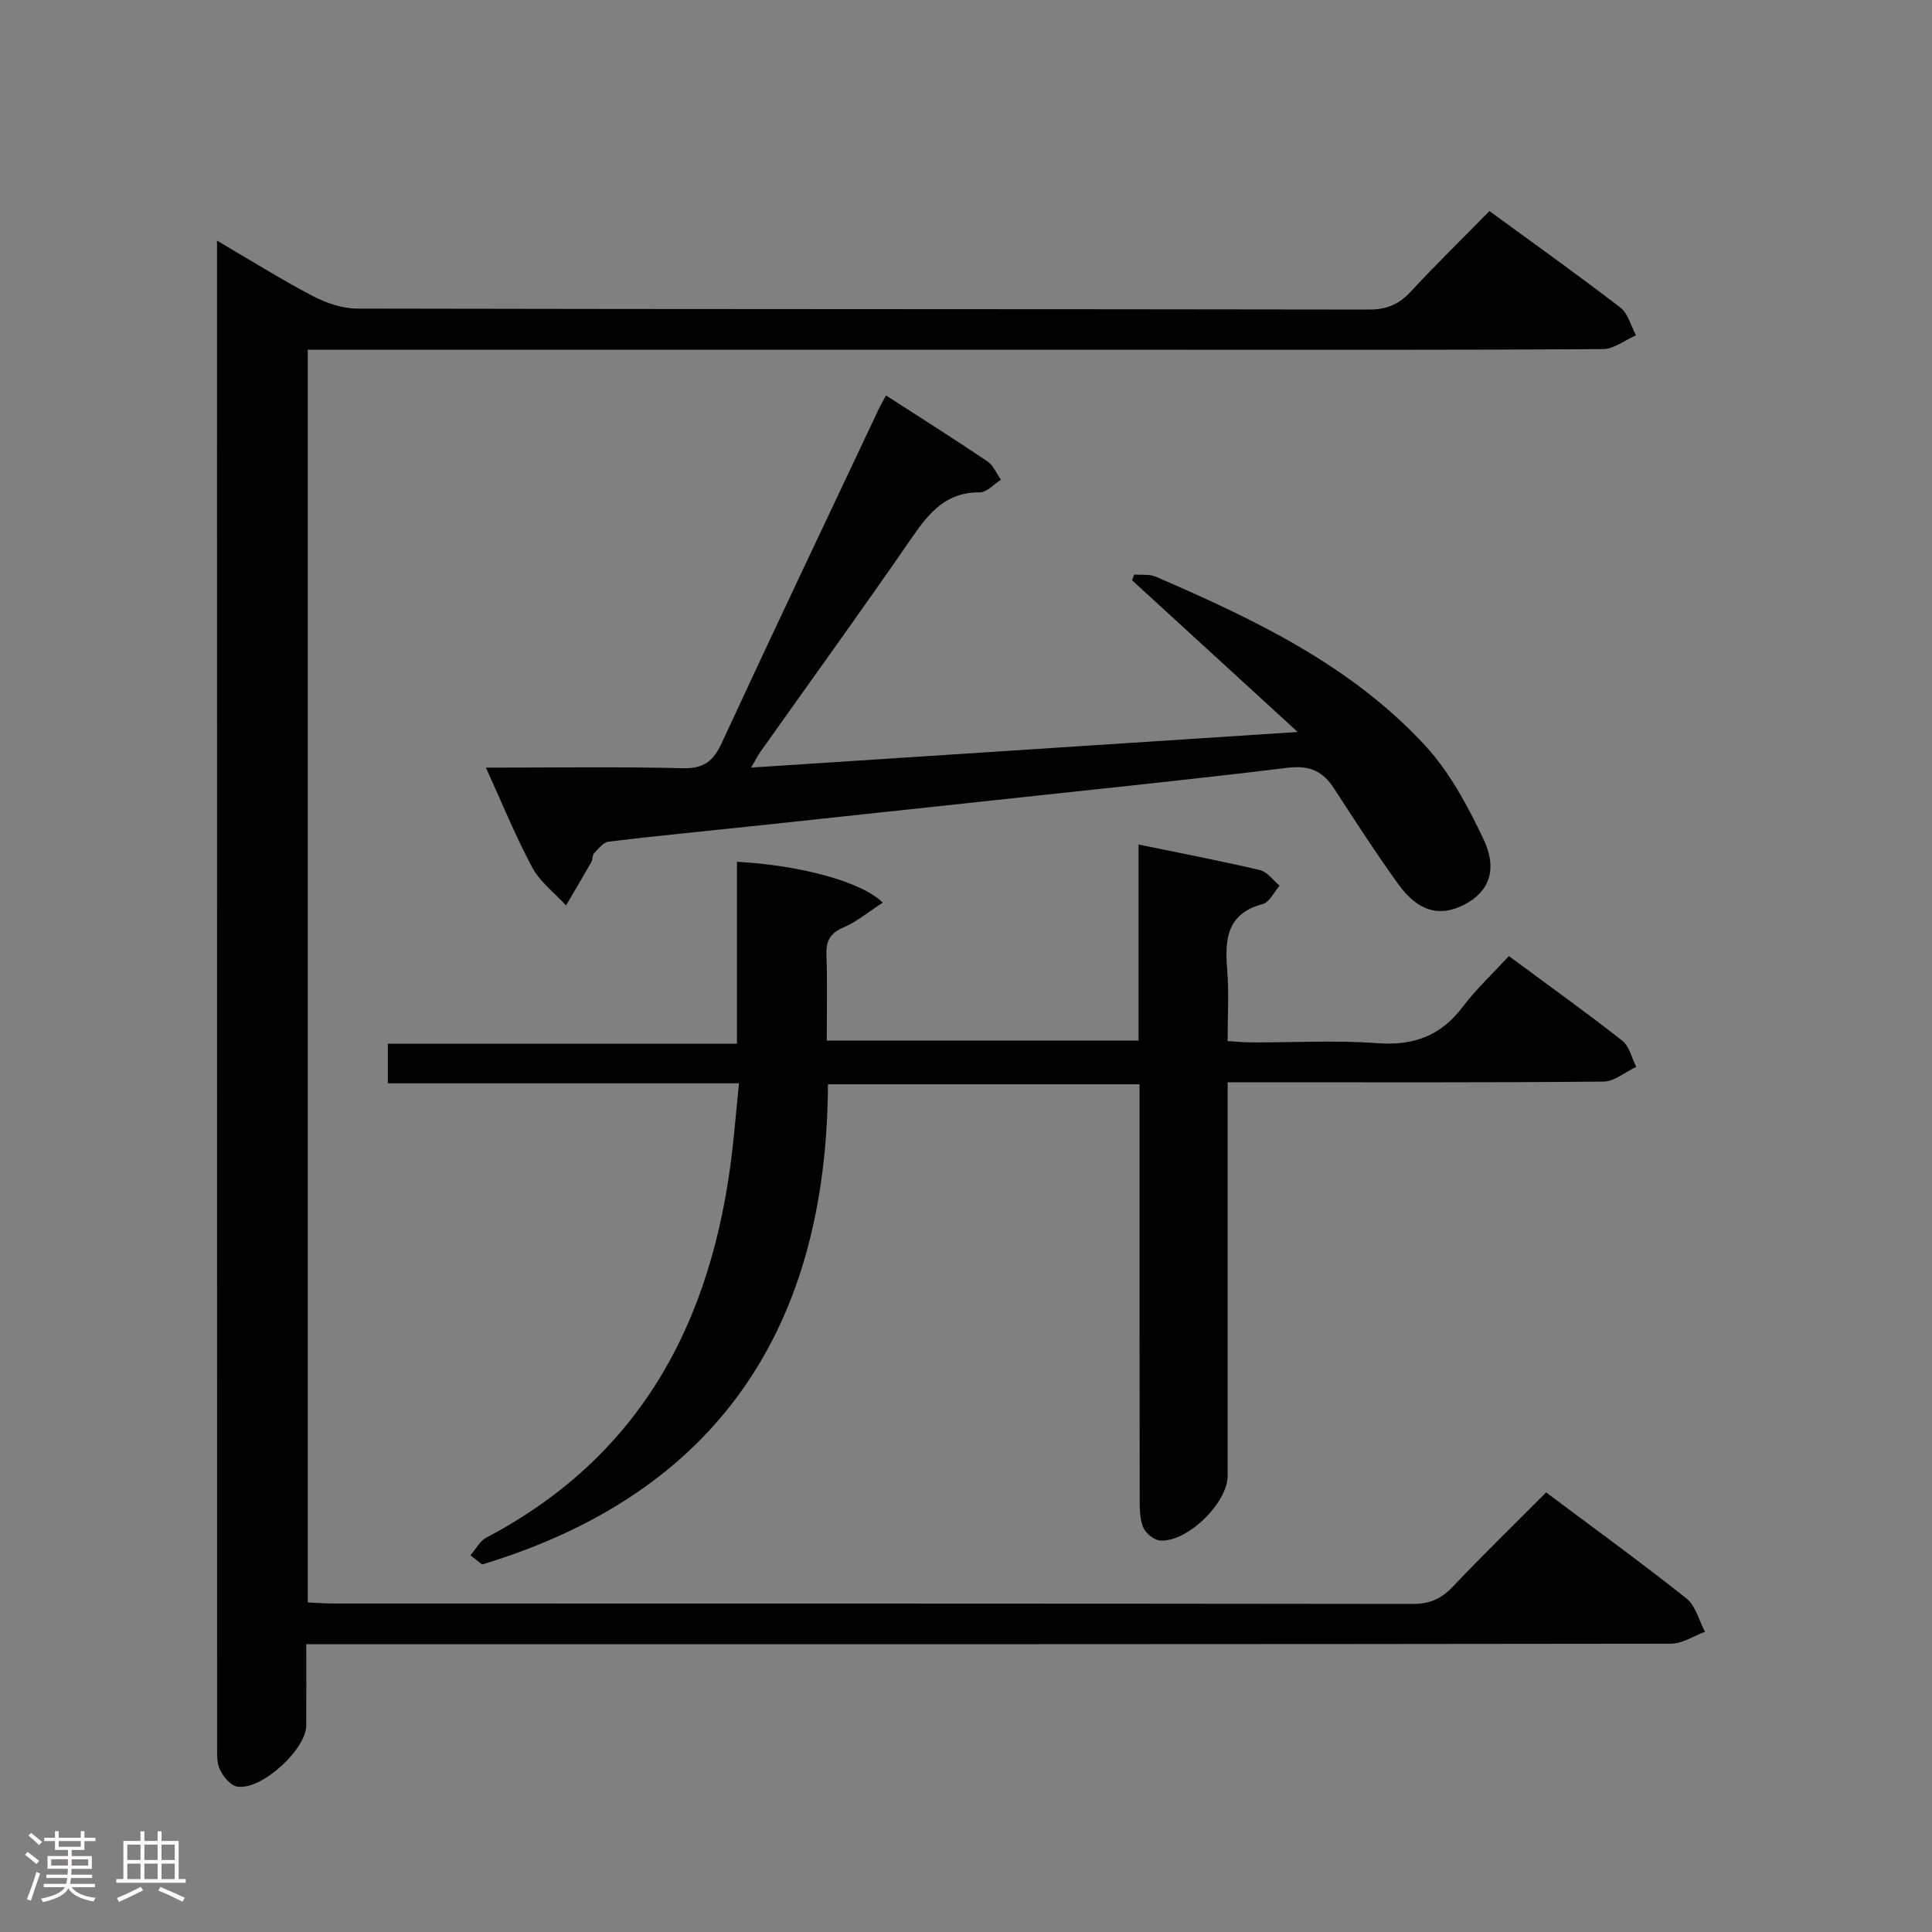 <svg enable-background="new 0 0 400 400" viewBox="0 0 400 400" xmlns="http://www.w3.org/2000/svg"><rect x="0" y="0" width="400" height="400" fill="#808080" stroke="none"/><path d="m5.17 384 .55-.58c.85.61 1.65 1.24 2.4 1.87l-.59.64c-.83-.73-1.62-1.38-2.36-1.93m1.22 9.53-.82-.34c.71-1.76 1.37-3.64 1.98-5.63.24.13.5.25.76.36-.6 1.67-1.24 3.54-1.92 5.61m-.5-13.5.57-.54c.56.44 1.31 1.06 2.26 1.87l-.64.64c-.68-.66-1.41-1.32-2.19-1.97m3.25.46h2.24v-1.36h.77v1.36h4.57v-1.36h.76v1.36h2.28v.69h-2.28v1.84h-2.64v1.26h4.18v2.64h-4.21c0 .45-.02.86-.05 1.21h4.32v.69h-4.38c-.04.34-.1.75-.19 1.22h5.15v.69h-4.82c.87 1.19 2.51 1.92 4.93 2.19-.17.31-.3.57-.37.76-2.77-.49-4.52-1.41-5.26-2.76-.56 1.26-2.3 2.23-5.24 2.9-.12-.24-.26-.48-.43-.72 2.73-.55 4.38-1.34 4.96-2.38h-4.38v-.69h4.65c.1-.38.17-.79.21-1.22h-4.32v-.69h4.4c.03-.34.05-.75.05-1.21h-4.2v-2.64h4.23v-1.26h-2.69v-1.84h-2.24zm1.46 4.46v1.29h3.45c.01-.4.02-.57.01-.53v-.32-.45h-3.46zm1.55-2.59h4.57v-1.19h-4.57zm6.11 2.59h-3.42v.77c-.02.19-.01.37-.02.53h3.44z" fill="#fcfafa"/><path d="m32.63 379.16h.82v1.98h3.54v7.89h1.46v.78h-14.37v-.78h1.46v-7.89h3.54v-1.98h.82v1.98h2.73zm-3.49 11.48.5.73c-1.61.82-3.28 1.63-5 2.41-.13-.27-.28-.55-.44-.82 1.75-.72 3.4-1.49 4.94-2.32m-2.78-5.55h2.73v-3.18h-2.73zm0 3.95h2.73v-3.2h-2.73zm3.54-3.95h2.73v-3.18h-2.73zm0 3.95h2.73v-3.2h-2.73zm7.89 4.68c-1.84-.92-3.51-1.7-5.02-2.32l.45-.73c1.89.8 3.57 1.55 5.04 2.23zm-1.62-11.81h-2.73v3.18h2.73zm-2.73 7.13h2.73v-3.2h-2.73z" fill="#fcfafa"/><g fill="#010102"><path d="m63.41 340.41c0 6.21.02 11.52-.01 16.84-.03 5.01-9.38 13.52-14.31 12.64-1.38-.24-2.83-2.03-3.54-3.47-.68-1.39-.6-3.23-.6-4.87-.02-102.49-.02-204.98-.02-307.47 0-1.15 0-2.3 0-4.26 6.92 4.05 13.2 8 19.75 11.43 2.8 1.47 6.16 2.63 9.27 2.64 69.83.15 139.65.08 209.48.2 3.68.01 6.2-1.07 8.64-3.7 5.2-5.62 10.69-10.97 16.31-16.69 9.23 6.75 18.29 13.2 27.09 19.97 1.61 1.24 2.19 3.8 3.25 5.75-2.29 1-4.57 2.84-6.86 2.86-29.83.2-59.66.13-89.49.13-57.33 0-114.66 0-171.99 0-2.12 0-4.23 0-6.66 0v259.35c1.8.08 3.56.23 5.31.23 74.49.01 148.99-.01 223.48.09 3.48 0 5.87-1.05 8.23-3.53 6.29-6.63 12.84-13.01 19.37-19.56 9.98 7.48 19.68 14.51 29.05 21.95 1.91 1.51 2.59 4.56 3.84 6.9-2.34.86-4.69 2.46-7.03 2.47-91.83.13-183.65.11-275.48.11-2.11-.01-4.24-.01-7.08-.01z"/><path d="m254.17 224.07v5.99 75.5c0 5.62-8.41 13.84-14.02 13.38-1.26-.1-2.96-1.5-3.46-2.72-.73-1.75-.73-3.88-.73-5.85-.04-26.67-.03-53.33-.03-80 0-1.82 0-3.65 0-5.88-21.47 0-42.71 0-64.51 0-.25 50.45-22.91 84.68-71.6 99.42-.81-.63-1.62-1.27-2.43-1.9 1.1-1.25 1.96-2.96 3.33-3.68 33.7-17.76 47.83-47.45 51.27-83.71.31-3.27.64-6.53 1.01-10.33-24.49 0-48.41 0-72.7 0 0-2.87 0-5.27 0-8.2h72.28c0-12.88 0-25.26 0-37.67 12.92.7 25.81 4.08 30.18 8.46-2.8 1.82-5.27 3.89-8.09 5.12-2.75 1.19-3.67 2.74-3.56 5.65.21 5.8.06 11.61.06 17.8h64.55c0-13.29 0-26.54 0-40.6 8.8 1.81 17 3.38 25.13 5.29 1.53.36 2.73 2.12 4.08 3.23-1.15 1.31-2.09 3.42-3.49 3.8-7.61 2.04-7.87 7.49-7.35 13.82.38 4.62.07 9.3.07 14.55 1.84.11 3.42.28 5.01.28 8.67.03 17.37-.48 25.99.16 7.48.55 13.11-1.49 17.65-7.49 2.79-3.68 6.21-6.88 9.58-10.55 8.37 6.19 16.06 11.69 23.49 17.53 1.47 1.15 1.95 3.57 2.89 5.41-2.26 1.06-4.52 3.03-6.79 3.05-23.83.23-47.66.14-71.5.14-1.8 0-3.63 0-6.31 0z"/><path d="m100.6 158.93c14.13 0 27.45-.21 40.75.12 4.38.11 6.34-1.47 8.1-5.27 10.67-23.07 21.6-46.02 32.45-69.01.42-.9.93-1.75 1.54-2.9 7.1 4.58 14.11 9.01 20.98 13.64 1.23.83 1.89 2.52 2.82 3.82-1.47.91-2.94 2.62-4.4 2.61-6.89-.07-10.43 4.14-13.95 9.24-10.29 14.93-20.92 29.62-31.41 44.41-.55.77-.97 1.64-1.97 3.33 37.64-2.45 74.49-4.85 113.17-7.37-12.1-11.08-23.2-21.24-34.3-31.41.15-.4.29-.79.44-1.19 1.49.13 3.14-.12 4.44.44 20.4 8.8 40.47 18.35 55.81 34.98 5.06 5.48 8.78 12.46 12.03 19.27 3.07 6.44 1.17 11.01-3.92 13.65-5.07 2.63-9.58 1.46-13.67-4.22-4.66-6.47-8.99-13.17-13.33-19.86-2.3-3.54-5.04-4.8-9.47-4.26-20.44 2.48-40.93 4.58-61.41 6.79-16.51 1.78-33.02 3.55-49.54 5.31-9.91 1.05-19.84 2-29.74 3.2-1.1.13-2.12 1.48-3.02 2.42-.41.43-.28 1.31-.6 1.87-1.7 2.99-3.47 5.95-5.21 8.92-2.37-2.59-5.37-4.85-6.99-7.85-3.48-6.5-6.27-13.39-9.6-20.68z"/></g></svg>